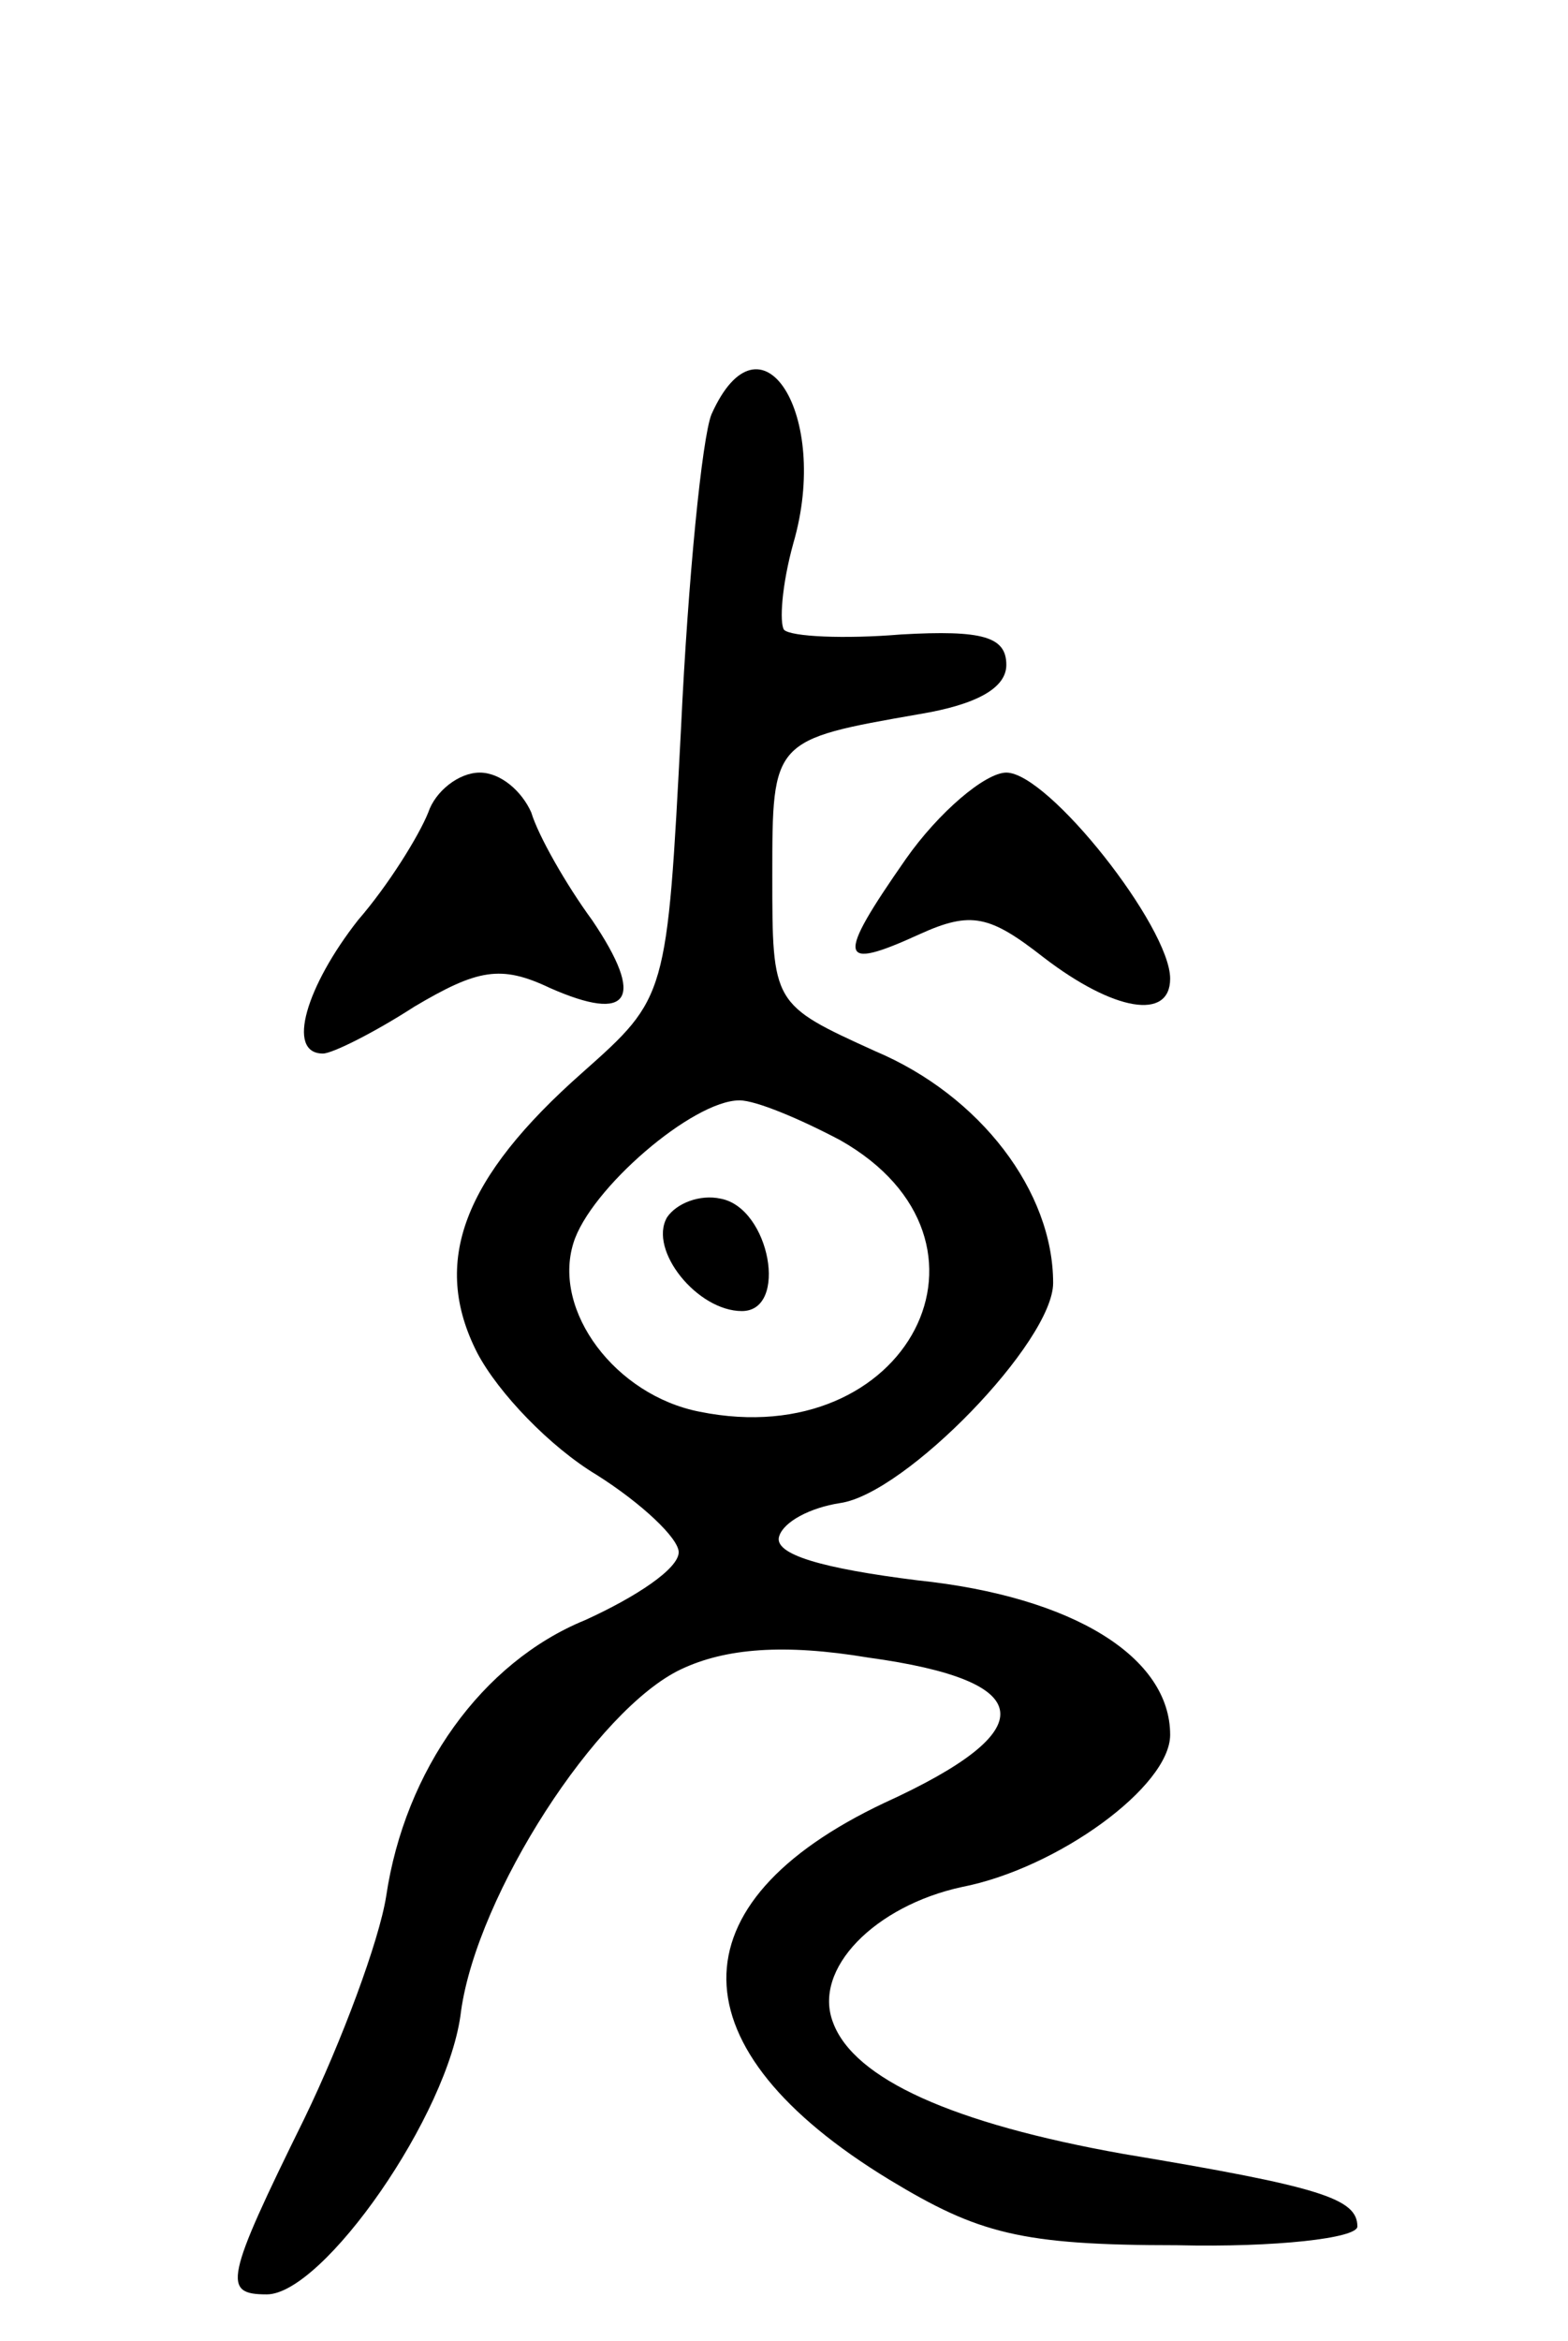 <svg version="1.0" xmlns="http://www.w3.org/2000/svg"
 width="67pt" height="100pt" viewBox="0 0 67 100"
 preserveAspectRatio="xMidYMid meet">
<g transform="translate(0,100) scale(0.1,-0.1)"
fill="#000000" stroke="none">
<path d="M304 823 c-4 -10 -10 -70 -13 -134 -6 -115 -6 -115 -42 -147 -51 -45
-65 -81 -45 -120 9 -17 31 -40 51 -52 19 -12 35 -27 35 -33 0 -7 -18 -19 -40
-29 -44 -18 -77 -64 -85 -118 -3 -19 -19 -62 -35 -95 -34 -69 -35 -75 -16 -75
24 0 78 77 83 121 7 50 58 129 94 146 19 9 44 11 80 5 73 -10 75 -31 7 -62
-91 -43 -90 -105 2 -161 38 -23 56 -28 123 -28 42 -1 77 3 77 8 0 12 -16 17
-100 31 -73 13 -115 32 -124 56 -9 23 18 50 55 58 41 8 89 43 89 65 0 33 -41
59 -108 66 -40 5 -62 11 -59 19 2 6 13 12 26 14 28 4 91 69 91 94 0 39 -31 80
-76 99 -44 20 -44 20 -44 75 0 58 0 58 63 69 24 4 37 11 37 21 0 12 -10 15
-45 13 -24 -2 -47 -1 -50 2 -2 3 -1 19 4 37 16 55 -14 102 -35 55z m55 -310
c76 -43 29 -134 -60 -116 -36 7 -63 43 -54 72 7 23 51 61 71 61 7 0 26 -8 43
-17z"/>
<path d="M285 480 c-8 -14 13 -40 32 -40 20 0 12 44 -9 48 -9 2 -19 -2 -23 -8z"/>
<path d="M183 653 c-4 -10 -17 -31 -30 -46 -22 -28 -31 -57 -15 -57 4 0 22 9
39 20 27 16 37 18 58 8 34 -15 41 -5 18 29 -11 15 -23 36 -26 46 -4 9 -13 17
-22 17 -9 0 -19 -8 -22 -17z"/>
<path d="M387 633 c-30 -43 -29 -48 6 -32 22 10 30 8 53 -10 30 -23 54 -27 54
-9 0 22 -52 88 -70 88 -9 0 -29 -17 -43 -37z"/>
</g>
</svg>
